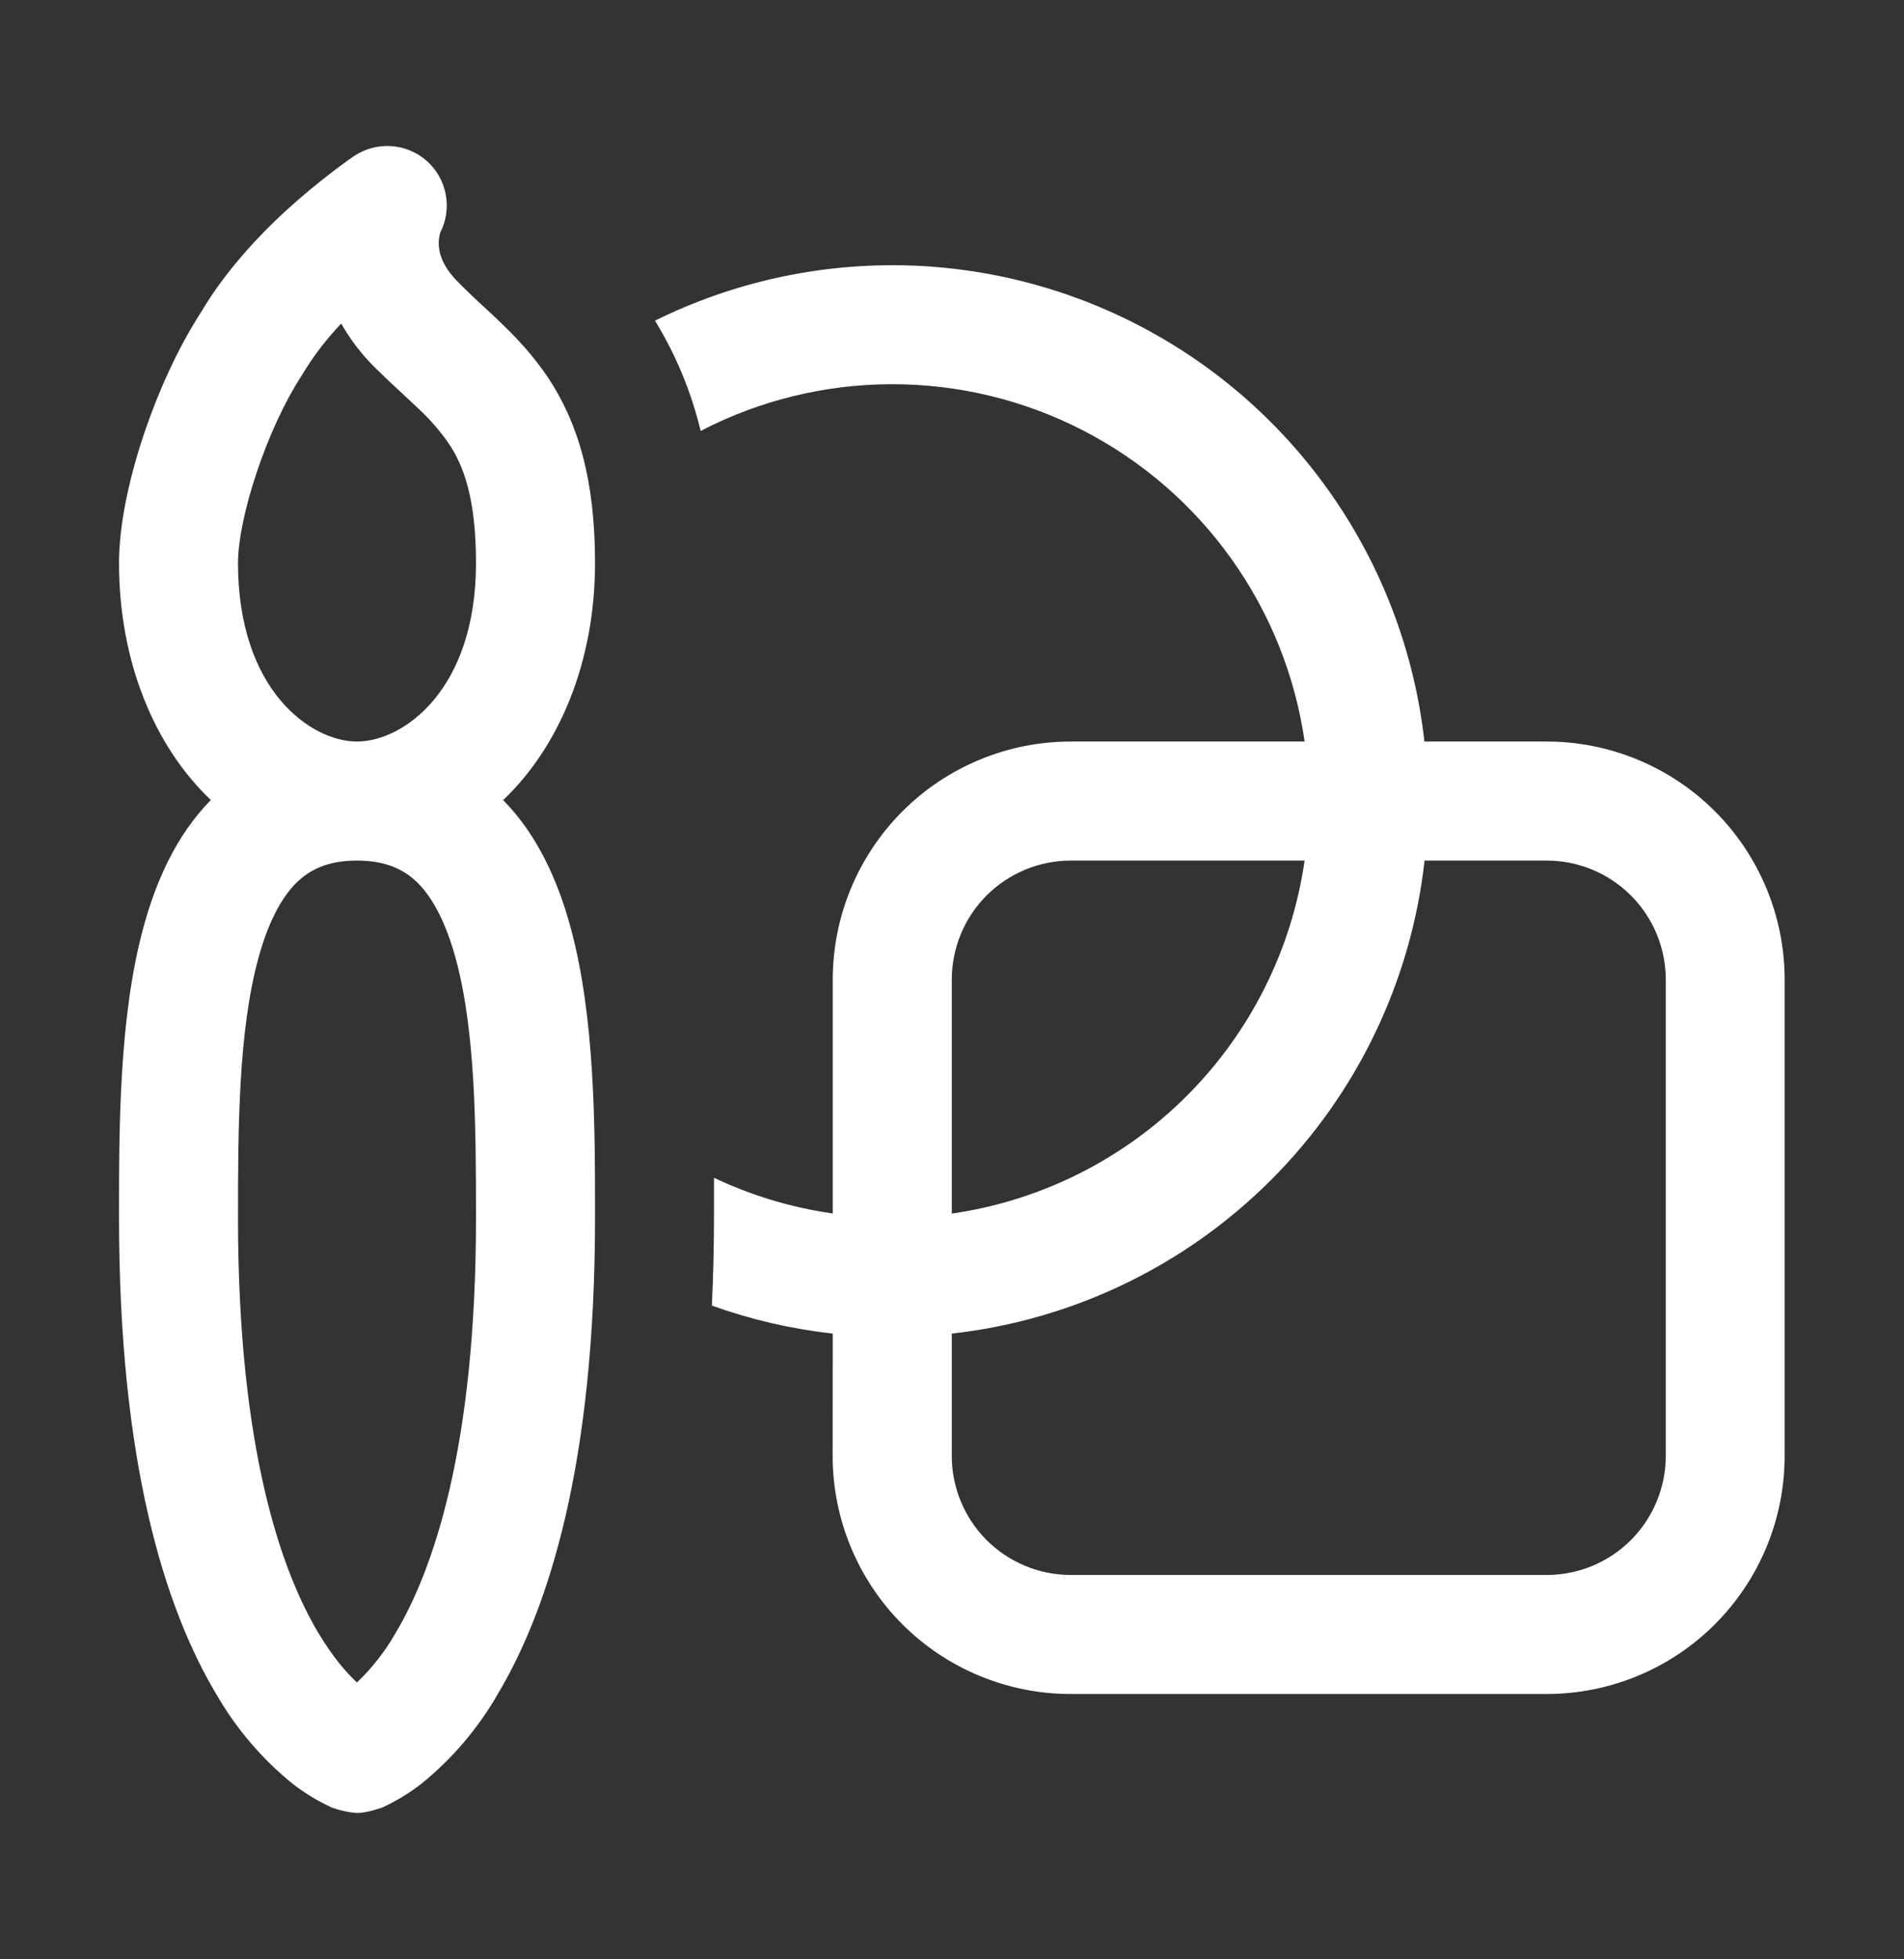 <svg width="35" height="36" viewBox="0 0 35 36" fill="none" xmlns="http://www.w3.org/2000/svg">
<rect x="0" y="0" width="35" height="36" fill="#333333" stroke="none"/>
<path d="M9.249 14.701C9.887 15.349 10.259 16.195 10.489 17.042C10.938 18.687 10.938 20.721 10.938 22.294V22.375C10.938 26.877 10.095 29.55 9.142 31.14C8.78 31.766 8.307 32.32 7.746 32.774C7.523 32.947 7.281 33.094 7.024 33.212C7.024 33.212 6.746 33.312 6.562 33.312C6.405 33.3 6.25 33.266 6.101 33.212C5.844 33.094 5.602 32.947 5.379 32.774C4.818 32.32 4.345 31.766 3.983 31.14C3.03 29.552 2.188 26.877 2.188 22.375V22.296C2.188 20.721 2.188 18.689 2.636 17.04C2.866 16.195 3.237 15.349 3.876 14.699C2.844 13.721 2.188 12.164 2.188 10.344C2.188 9.631 2.378 8.78 2.64 7.994C2.903 7.209 3.27 6.393 3.695 5.737C4.2 4.884 4.911 4.168 5.462 3.687C5.766 3.423 6.081 3.172 6.407 2.937L6.473 2.893L6.492 2.878L6.499 2.873L6.503 2.871C6.704 2.735 6.944 2.669 7.187 2.684C7.429 2.699 7.659 2.794 7.842 2.954C8.024 3.115 8.147 3.331 8.193 3.57C8.239 3.808 8.204 4.055 8.094 4.271C8.075 4.334 8.065 4.4 8.065 4.466C8.065 4.604 8.1 4.866 8.431 5.194C8.59 5.354 8.713 5.468 8.846 5.593C8.956 5.693 9.072 5.798 9.218 5.942C9.502 6.214 9.802 6.533 10.071 6.933C10.629 7.771 10.938 8.819 10.938 10.344C10.938 12.164 10.281 13.719 9.249 14.701ZM6.562 15.812C6.016 15.812 5.688 15.983 5.44 16.228C5.165 16.506 4.926 16.957 4.747 17.615C4.384 18.952 4.375 20.706 4.375 22.375C4.375 26.623 5.173 28.872 5.86 30.016C6.123 30.453 6.37 30.736 6.562 30.913C6.839 30.649 7.075 30.347 7.265 30.016C7.952 28.87 8.75 26.623 8.75 22.375C8.75 20.706 8.741 18.952 8.378 17.615C8.199 16.959 7.96 16.506 7.685 16.228C7.438 15.983 7.107 15.812 6.562 15.812ZM4.375 10.344C4.375 12.689 5.72 13.625 6.562 13.625C7.405 13.625 8.75 12.689 8.75 10.344C8.75 9.134 8.512 8.541 8.249 8.148C8.089 7.918 7.905 7.706 7.7 7.515L7.429 7.262C7.243 7.092 7.061 6.919 6.882 6.743C6.643 6.506 6.438 6.237 6.272 5.945C5.993 6.238 5.748 6.56 5.541 6.907C5.235 7.378 4.937 8.023 4.716 8.688C4.489 9.366 4.375 9.965 4.375 10.344ZM15.308 24.503C14.55 24.419 13.804 24.246 13.086 23.989C13.112 23.441 13.125 22.874 13.125 22.288V21.64C13.803 21.962 14.538 22.187 15.308 22.296V18C15.308 16.84 15.769 15.727 16.59 14.906C17.41 14.086 18.523 13.625 19.683 13.625H23.982C23.808 12.415 23.347 11.265 22.637 10.27C21.928 9.275 20.991 8.465 19.904 7.906C18.817 7.347 17.612 7.057 16.39 7.059C15.169 7.061 13.965 7.355 12.88 7.918C12.708 7.203 12.425 6.519 12.04 5.892C13.458 5.191 15.024 4.843 16.605 4.875C18.186 4.908 19.736 5.321 21.123 6.08C22.511 6.838 23.695 7.92 24.576 9.234C25.457 10.547 26.009 12.053 26.184 13.625H28.431C29.591 13.625 30.704 14.086 31.524 14.906C32.345 15.727 32.806 16.84 32.806 18V26.75C32.806 27.91 32.345 29.023 31.524 29.844C30.704 30.664 29.591 31.125 28.431 31.125H19.681C18.521 31.125 17.408 30.664 16.587 29.844C15.767 29.023 15.306 27.91 15.306 26.75L15.308 24.503ZM26.187 15.812C25.939 18.032 24.944 20.102 23.364 21.681C21.785 23.26 19.715 24.256 17.496 24.503V26.75C17.496 27.33 17.726 27.887 18.136 28.297C18.547 28.707 19.103 28.938 19.683 28.938H28.433C29.013 28.938 29.57 28.707 29.98 28.297C30.39 27.887 30.621 27.33 30.621 26.75V18C30.621 17.42 30.39 16.863 29.98 16.453C29.57 16.043 29.013 15.812 28.433 15.812H26.187ZM23.982 15.812H19.683C19.103 15.812 18.547 16.043 18.136 16.453C17.726 16.863 17.496 17.42 17.496 18V22.298C19.132 22.063 20.648 21.303 21.817 20.134C22.986 18.965 23.746 17.449 23.982 15.812Z" fill="white"/>
</svg>
